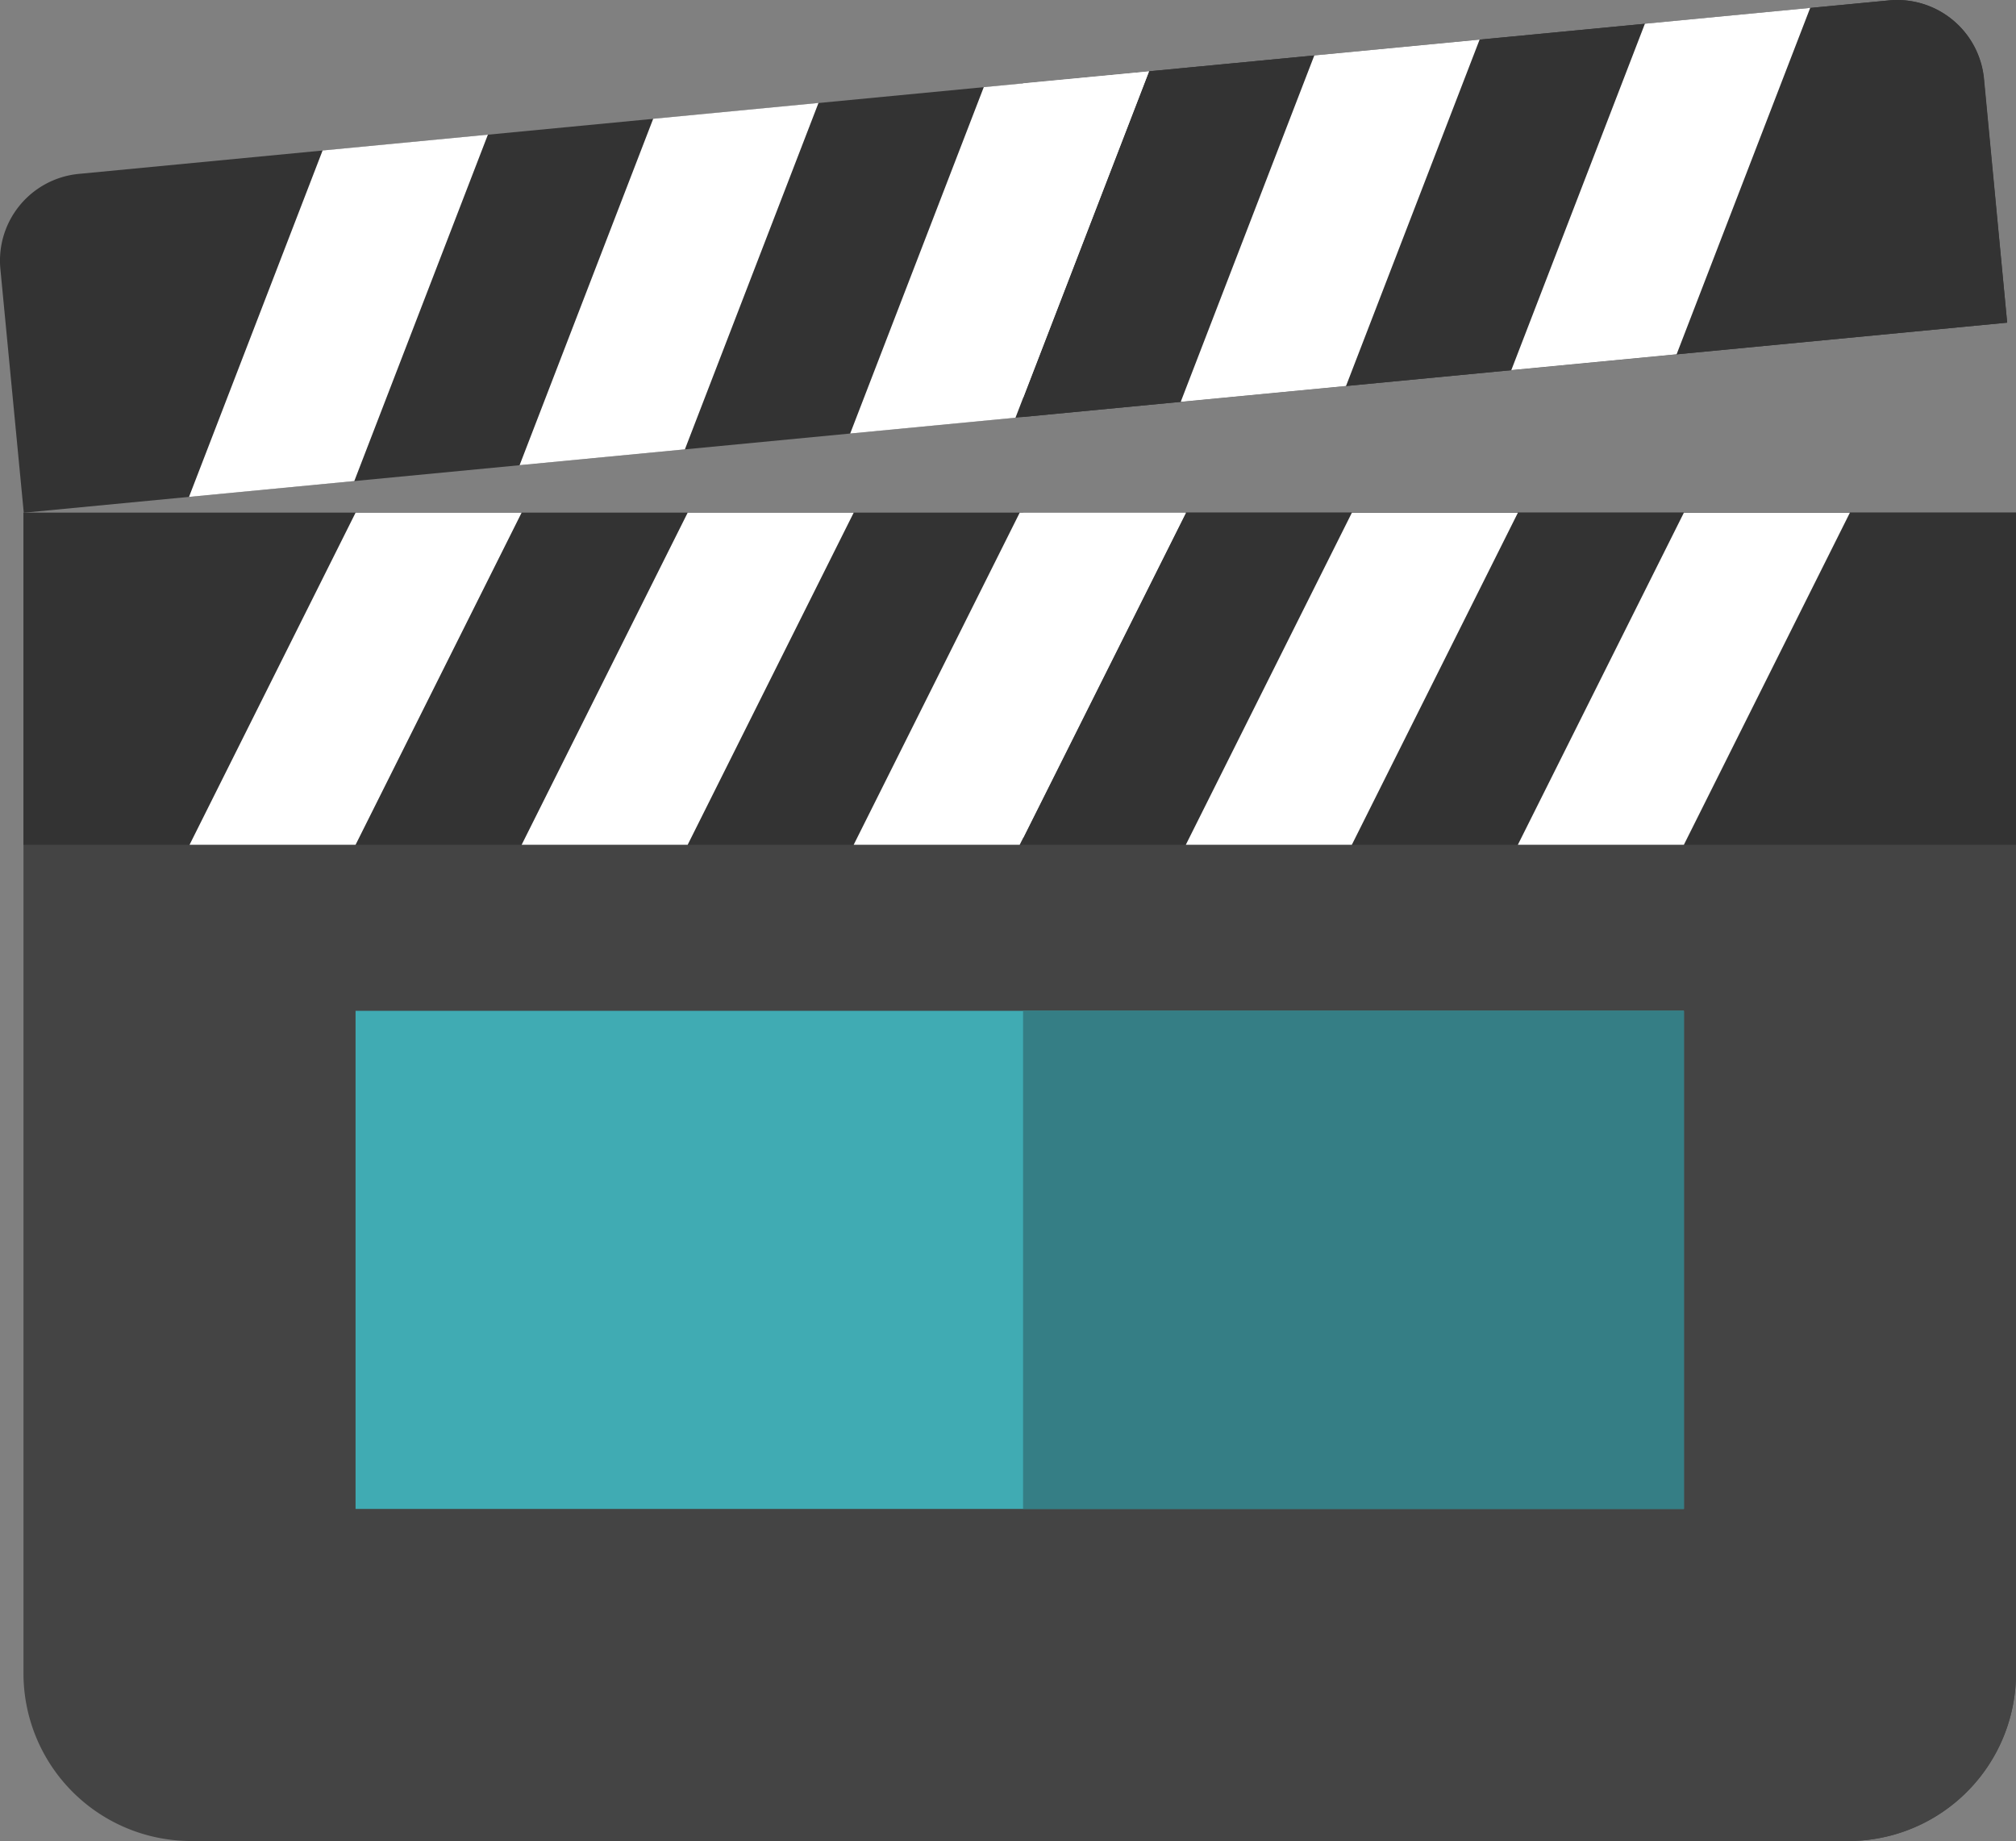 <svg xmlns="http://www.w3.org/2000/svg" width="41.651" height="38.036" viewBox="0 0 41.651 38.036">
  <rect x="0" y="0" width="41.651" height="38.036" fill="#808080" stroke="none"/>
  <g id="img_movie" transform="translate(-1014.515 -1767.001)">
    <g id="グループ_10645" data-name="グループ 10645" transform="translate(1015 1777.594)">
      <path id="パス_18950" data-name="パス 18950" d="M87.2,142.943H52.965a3.465,3.465,0,0,1-3.465-3.465V115.5H90.666v23.978A3.465,3.465,0,0,1,87.2,142.943Z" transform="translate(-49.5 -115.5)" fill="#444"/>
    </g>
    <g id="グループ_10646" data-name="グループ 10646" transform="translate(1015 1777.594)">
      <rect id="長方形_9962" data-name="長方形 9962" width="41.166" height="6.861" transform="translate(0 0)" fill="#333"/>
    </g>
    <g id="グループ_10647" data-name="グループ 10647" transform="translate(1014.515 1767.001)">
      <path id="パス_18951" data-name="パス 18951" d="M88.634,71.213,47.656,75.14l-.483-5.035A1.8,1.8,0,0,1,48.8,68.139l37.389-3.583a1.8,1.8,0,0,1,1.967,1.622Z" transform="translate(-47.165 -64.547)" fill="#333"/>
    </g>
    <g id="グループ_10648" data-name="グループ 10648" transform="translate(1035.652 1777.594)">
      <path id="パス_18952" data-name="パス 18952" d="M148.834,115.5v27.443h17.049a3.465,3.465,0,0,0,3.465-3.465V115.5Z" transform="translate(-148.834 -115.5)" fill="#444"/>
    </g>
    <g id="グループ_10649" data-name="グループ 10649" transform="translate(1035.652 1777.594)">
      <rect id="長方形_9963" data-name="長方形 9963" width="20.514" height="6.861" transform="translate(0 0)" fill="#333"/>
    </g>
    <g id="グループ_10650" data-name="グループ 10650" transform="translate(1035.652 1767.001)">
      <path id="パス_18953" data-name="パス 18953" d="M168.683,66.179a1.8,1.8,0,0,0-1.967-1.622L148.834,66.27v6.892l20.331-1.948Z" transform="translate(-148.834 -64.548)" fill="#333"/>
    </g>
    <g id="グループ_10651" data-name="グループ 10651" transform="translate(1018.431 1777.594)">
      <path id="パス_18954" data-name="パス 18954" d="M69.43,122.361H66l3.43-6.861h3.43Z" transform="translate(-66 -115.5)" fill="#fff"/>
    </g>
    <g id="グループ_10652" data-name="グループ 10652" transform="translate(1025.292 1777.594)">
      <path id="パス_18955" data-name="パス 18955" d="M102.43,122.361H99l3.43-6.861h3.43Z" transform="translate(-99 -115.5)" fill="#fff"/>
    </g>
    <g id="グループ_10653" data-name="グループ 10653" transform="translate(1039.014 1777.594)">
      <path id="パス_18956" data-name="パス 18956" d="M168.43,122.361H165l3.431-6.861h3.43Z" transform="translate(-165 -115.5)" fill="#fff"/>
    </g>
    <g id="グループ_10654" data-name="グループ 10654" transform="translate(1045.874 1777.594)">
      <path id="パス_18957" data-name="パス 18957" d="M201.43,122.361H198l3.43-6.861h3.43Z" transform="translate(-198 -115.5)" fill="#fff"/>
    </g>
    <g id="グループ_10655" data-name="グループ 10655" transform="translate(1018.42 1769.783)">
      <path id="パス_18958" data-name="パス 18958" d="M69.366,85.085l-3.415.327,2.76-7.157,3.415-.327Z" transform="translate(-65.951 -77.928)" fill="#fff"/>
    </g>
    <g id="グループ_10656" data-name="グループ 10656" transform="translate(1025.25 1769.128)">
      <path id="パス_18959" data-name="パス 18959" d="M102.215,81.937l-3.415.327,2.76-7.157,3.415-.327Z" transform="translate(-98.8 -74.78)" fill="#fff"/>
    </g>
    <g id="グループ_10657" data-name="グループ 10657" transform="translate(1038.909 1767.819)">
      <path id="パス_18960" data-name="パス 18960" d="M167.914,75.64l-3.415.327,2.76-7.157,3.415-.327Z" transform="translate(-164.499 -68.483)" fill="#fff"/>
    </g>
    <g id="グループ_10658" data-name="グループ 10658" transform="translate(1045.739 1767.164)">
      <path id="パス_18961" data-name="パス 18961" d="M200.763,72.491l-3.415.327,2.76-7.157,3.415-.327Z" transform="translate(-197.348 -65.334)" fill="#fff"/>
    </g>
    <g id="グループ_10659" data-name="グループ 10659" transform="translate(1032.152 1777.594)">
      <path id="パス_18962" data-name="パス 18962" d="M135.43,122.361H132l3.43-6.861h3.43Z" transform="translate(-132 -115.5)" fill="#fff"/>
    </g>
    <g id="グループ_10660" data-name="グループ 10660" transform="translate(1032.08 1768.474)">
      <path id="パス_18963" data-name="パス 18963" d="M135.064,78.788l-3.415.327,2.76-7.157,3.415-.327Z" transform="translate(-131.649 -71.631)" fill="#fff"/>
    </g>
    <g id="グループ_10661" data-name="グループ 10661" transform="translate(1035.652 1777.594)">
      <path id="パス_18964" data-name="パス 18964" d="M148.834,115.5v6.722L152.2,115.5Z" transform="translate(-148.834 -115.5)" fill="#fff"/>
    </g>
    <g id="グループ_10662" data-name="グループ 10662" transform="translate(1035.652 1768.474)">
      <path id="パス_18965" data-name="パス 18965" d="M148.834,71.88v6.5l2.6-6.747Z" transform="translate(-148.834 -71.631)" fill="#fff"/>
    </g>
    <g id="グループ_10663" data-name="グループ 10663" transform="translate(1021.861 1787.885)">
      <rect id="長方形_9964" data-name="長方形 9964" width="27.444" height="10.291" transform="translate(0 0)" fill="#40abb3"/>
    </g>
    <g id="グループ_10664" data-name="グループ 10664" transform="translate(1035.652 1787.885)">
      <rect id="長方形_9965" data-name="長方形 9965" width="13.653" height="10.291" transform="translate(0 0)" fill="#357e85"/>
    </g>
  </g>
</svg>

